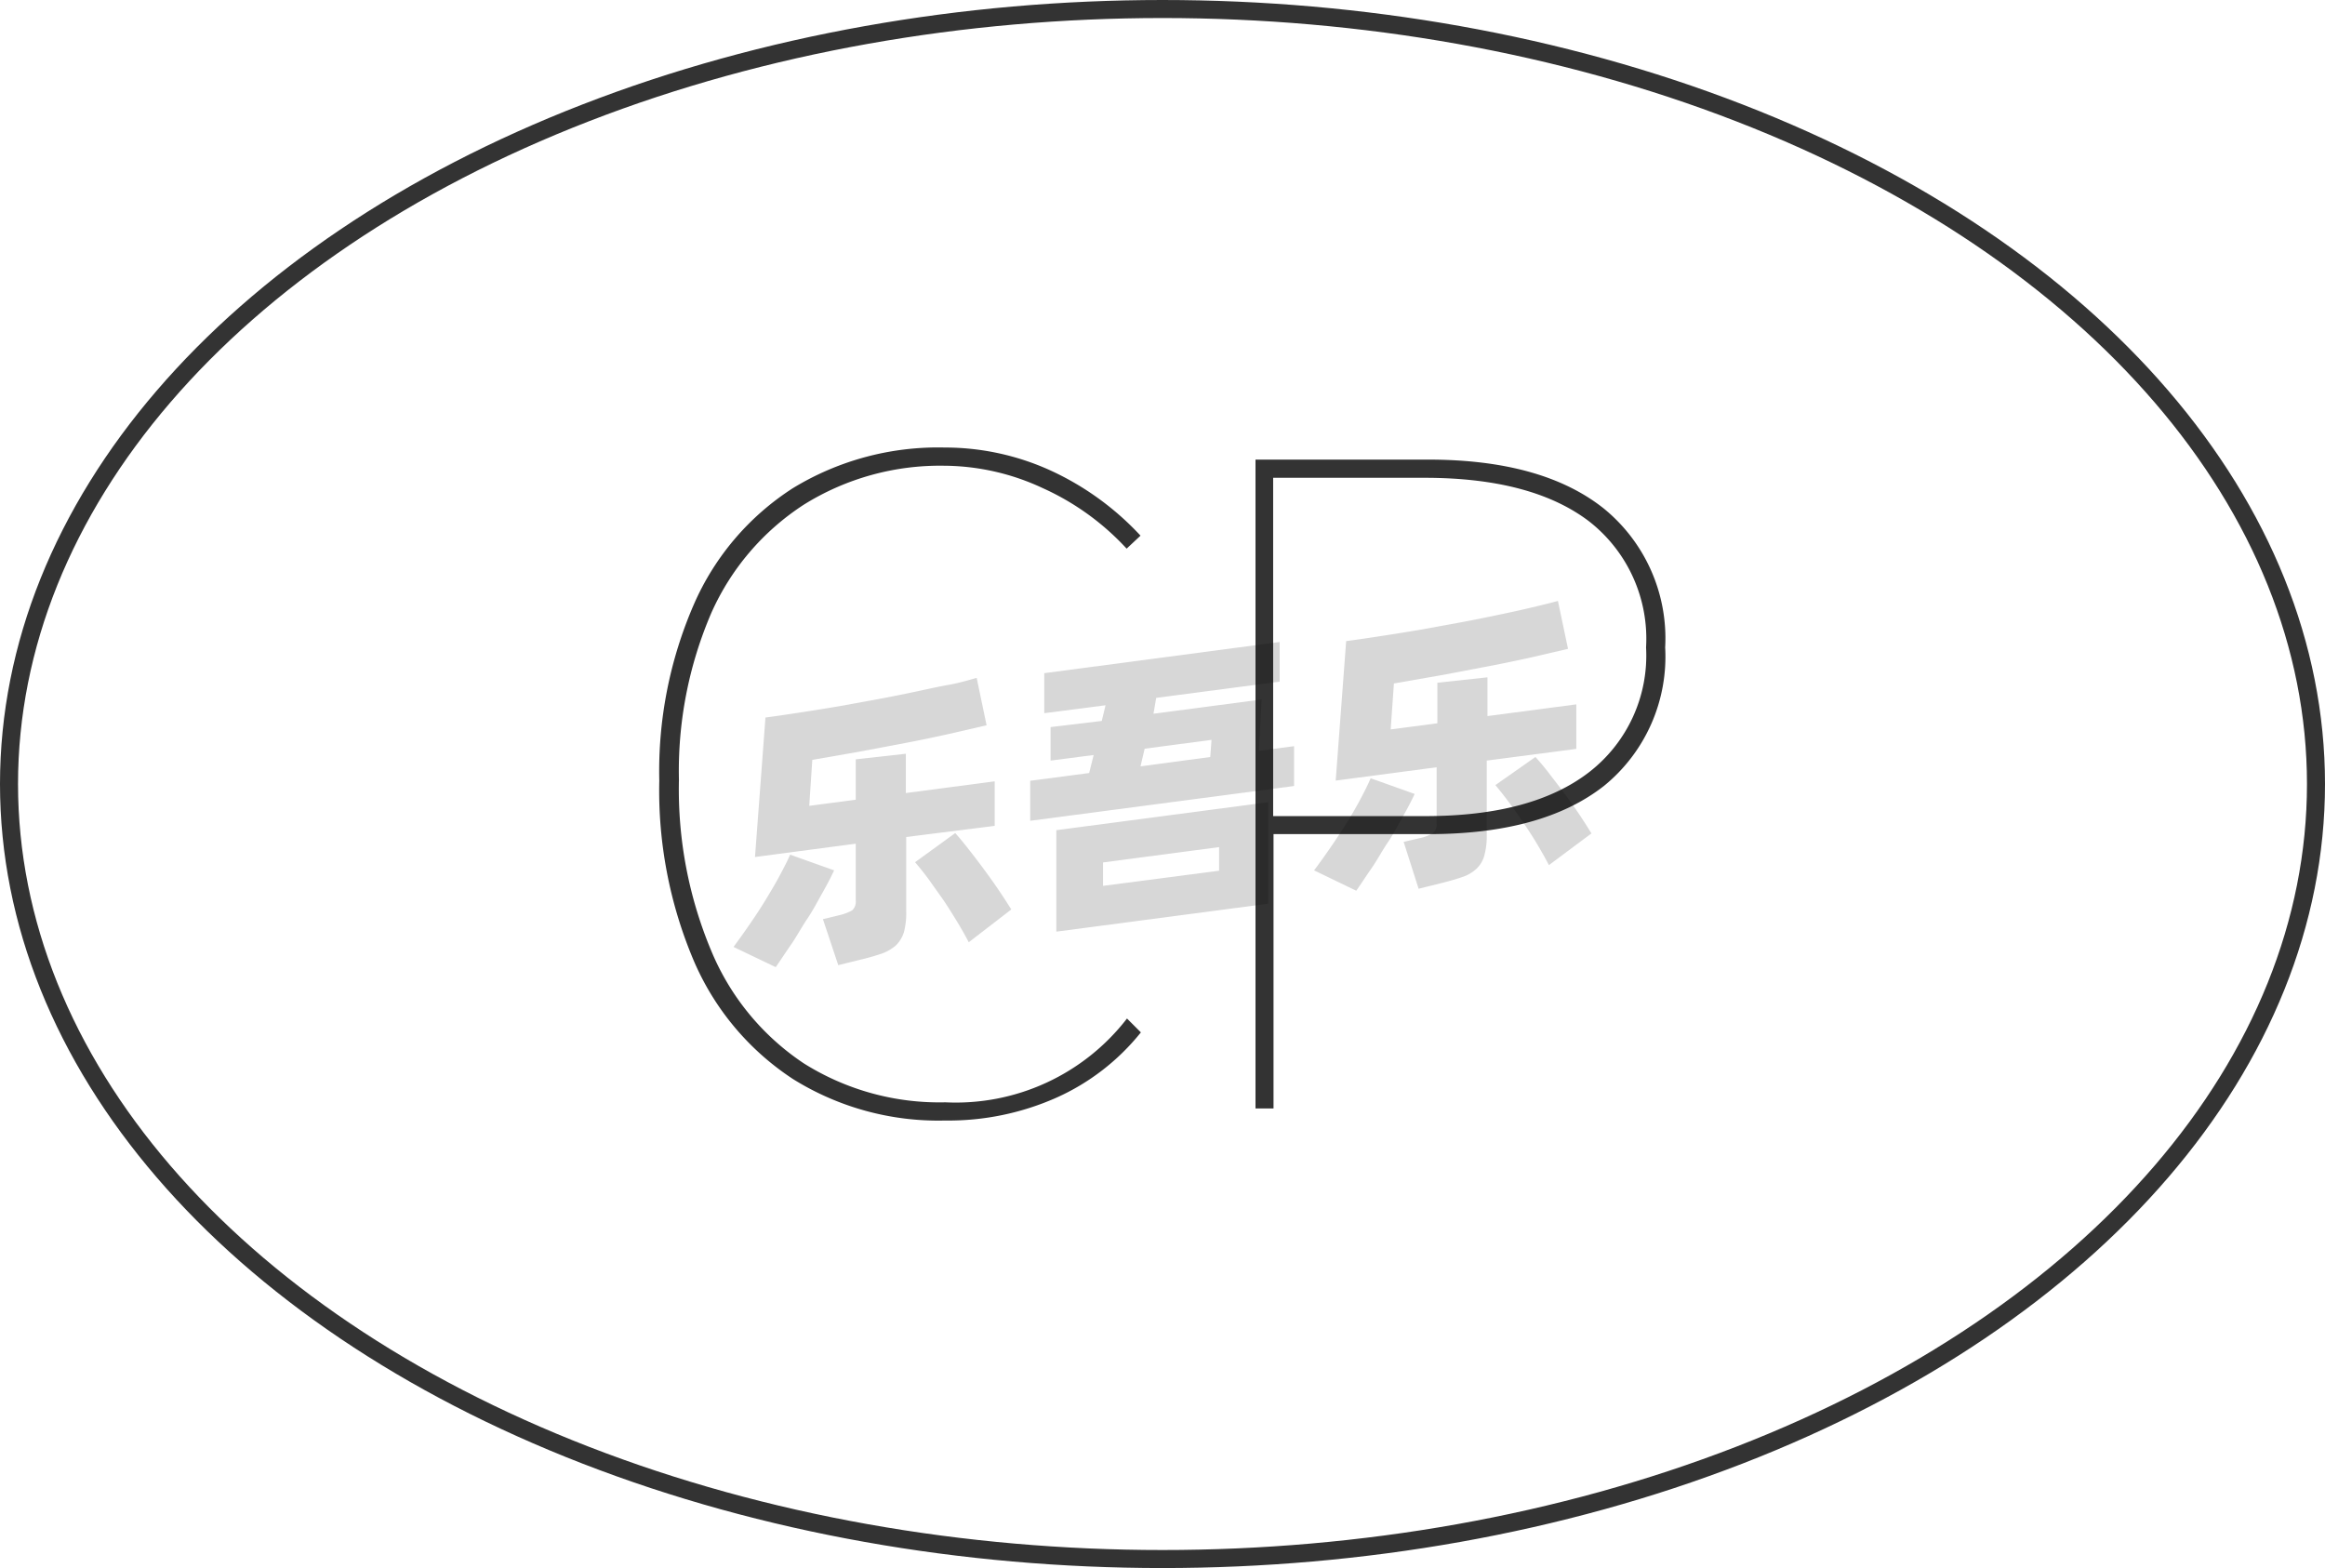 <svg xmlns="http://www.w3.org/2000/svg" viewBox="0 0 129 87"><defs><style>.cls-1{fill:none;stroke:#333;stroke-linejoin:round;}.cls-2{fill:#333;}.cls-3{opacity:0.16;}</style></defs><title>2-014</title><g id="图层_2" data-name="图层 2"><g id="_2-001_2-016" data-name="2-001——2-016"><g id="_2-014" data-name="2-014"><ellipse class="cls-1" cx="64.5" cy="43.5" rx="64" ry="43"/><path class="cls-2" d="M63.3,57.28a12.58,12.58,0,0,1-4.68,3.62,14.74,14.74,0,0,1-6.17,1.27A15.24,15.24,0,0,1,44,59.87a14.82,14.82,0,0,1-5.5-6.55,24.16,24.16,0,0,1-1.92-10,23.2,23.2,0,0,1,1.92-9.79A14.58,14.58,0,0,1,44,27.08a15.47,15.47,0,0,1,8.42-2.25,14.12,14.12,0,0,1,5.86,1.27,15.77,15.77,0,0,1,5,3.62l-.77.72a14.32,14.32,0,0,0-4.66-3.36,13.06,13.06,0,0,0-5.47-1.24A14.28,14.28,0,0,0,44.6,28,13.89,13.89,0,0,0,39.47,34a22.16,22.16,0,0,0-1.8,9.27,23.14,23.14,0,0,0,1.8,9.5A13.9,13.9,0,0,0,44.6,59a14.13,14.13,0,0,0,7.85,2.16,12,12,0,0,0,10.08-4.65Z"/><path class="cls-2" d="M79.24,25.5q6.33,0,9.74,2.71a9.29,9.29,0,0,1,3.41,7.71A9.24,9.24,0,0,1,89,43.6q-3.41,2.68-9.74,2.68h-8.6V61.5h-1v-36Zm-.15,19.78q5.91,0,9.07-2.43a8.18,8.18,0,0,0,3.17-6.93,8.26,8.26,0,0,0-3.17-7Q85,26.52,79.09,26.51H70.64V45.28Z"/><g class="cls-3"><path d="M46.28,48.29c-.17.37-.39.79-.65,1.25s-.54,1-.84,1.44-.6,1-.9,1.43-.59.88-.85,1.25L40.7,52.54c.27-.37.56-.77.87-1.22s.61-.9.89-1.36.55-.91.79-1.36.44-.83.59-1.18Zm4-1.85v4.12a4.1,4.1,0,0,1-.13,1.17,1.74,1.74,0,0,1-.45.73,2.42,2.42,0,0,1-.81.46c-.33.11-.73.23-1.21.34l-1.17.29L45.66,51l.9-.22a2.73,2.73,0,0,0,.72-.27.65.65,0,0,0,.2-.55V46.81l-5.59.74.58-7.74c.62-.08,1.28-.18,2-.29s1.4-.22,2.11-.34l2.14-.39c.71-.13,1.4-.27,2.06-.41S52,38.11,52.62,38s1.11-.26,1.57-.39l.55,2.63-2.08.48c-.76.17-1.57.34-2.41.5l-2.6.49-2.58.45-.17,2.55,2.58-.34V42.13l2.78-.31V44l4.93-.65v2.47ZM53,46.22c.17.19.39.45.65.78s.54.69.83,1.08.58.79.86,1.2.54.81.77,1.18l-2.36,1.82c-.18-.35-.4-.74-.65-1.15s-.51-.83-.79-1.24l-.81-1.14c-.27-.36-.51-.66-.73-.91Z"/><path d="M71.8,41.4v2.21L57.16,45.54V43.32l3.27-.43.25-1-2.39.31V40.34L61.13,40l.21-.87-3.4.44V37.35L71,35.62v2.2l-6.85.9L64,39.6l6-.79-.15,2.85ZM58.61,46.06l11.75-1.55v5.63L58.61,51.69Zm2.59,3.09,6.44-.84V47l-6.44.85Zm2.08-6.63L67.15,42l.07-.95-3.71.49Z"/><path d="M78.49,44.05c-.17.37-.39.79-.65,1.25s-.54,1-.84,1.44-.6,1-.9,1.43-.59.88-.85,1.25l-2.34-1.13c.27-.36.56-.76.87-1.21s.61-.9.9-1.36.55-.91.79-1.36.43-.83.58-1.18Zm4-1.85v4.12a4.05,4.05,0,0,1-.14,1.17,1.56,1.56,0,0,1-.45.73,2.12,2.12,0,0,1-.8.45c-.33.12-.74.23-1.22.35l-1.17.29-.83-2.6.9-.21a2.17,2.17,0,0,0,.72-.28.6.6,0,0,0,.21-.54V42.57l-5.6.74.58-7.74c.62-.08,1.28-.18,2-.29s1.4-.22,2.11-.34l2.14-.39c.72-.13,1.4-.27,2.07-.41s1.28-.27,1.87-.41,1.1-.26,1.56-.39L87,36l-2.07.48c-.77.17-1.57.34-2.42.5s-1.71.33-2.59.49l-2.58.45-.18,2.55,2.59-.34V37.88l2.78-.3v2.15l4.93-.65v2.47ZM85.19,42q.27.29.66.78l.83,1.08c.29.39.58.79.86,1.2s.53.81.76,1.18L85.94,48c-.18-.35-.4-.74-.65-1.16s-.51-.82-.79-1.23-.54-.78-.81-1.14-.51-.66-.72-.91Z"/></g></g></g></g></svg>